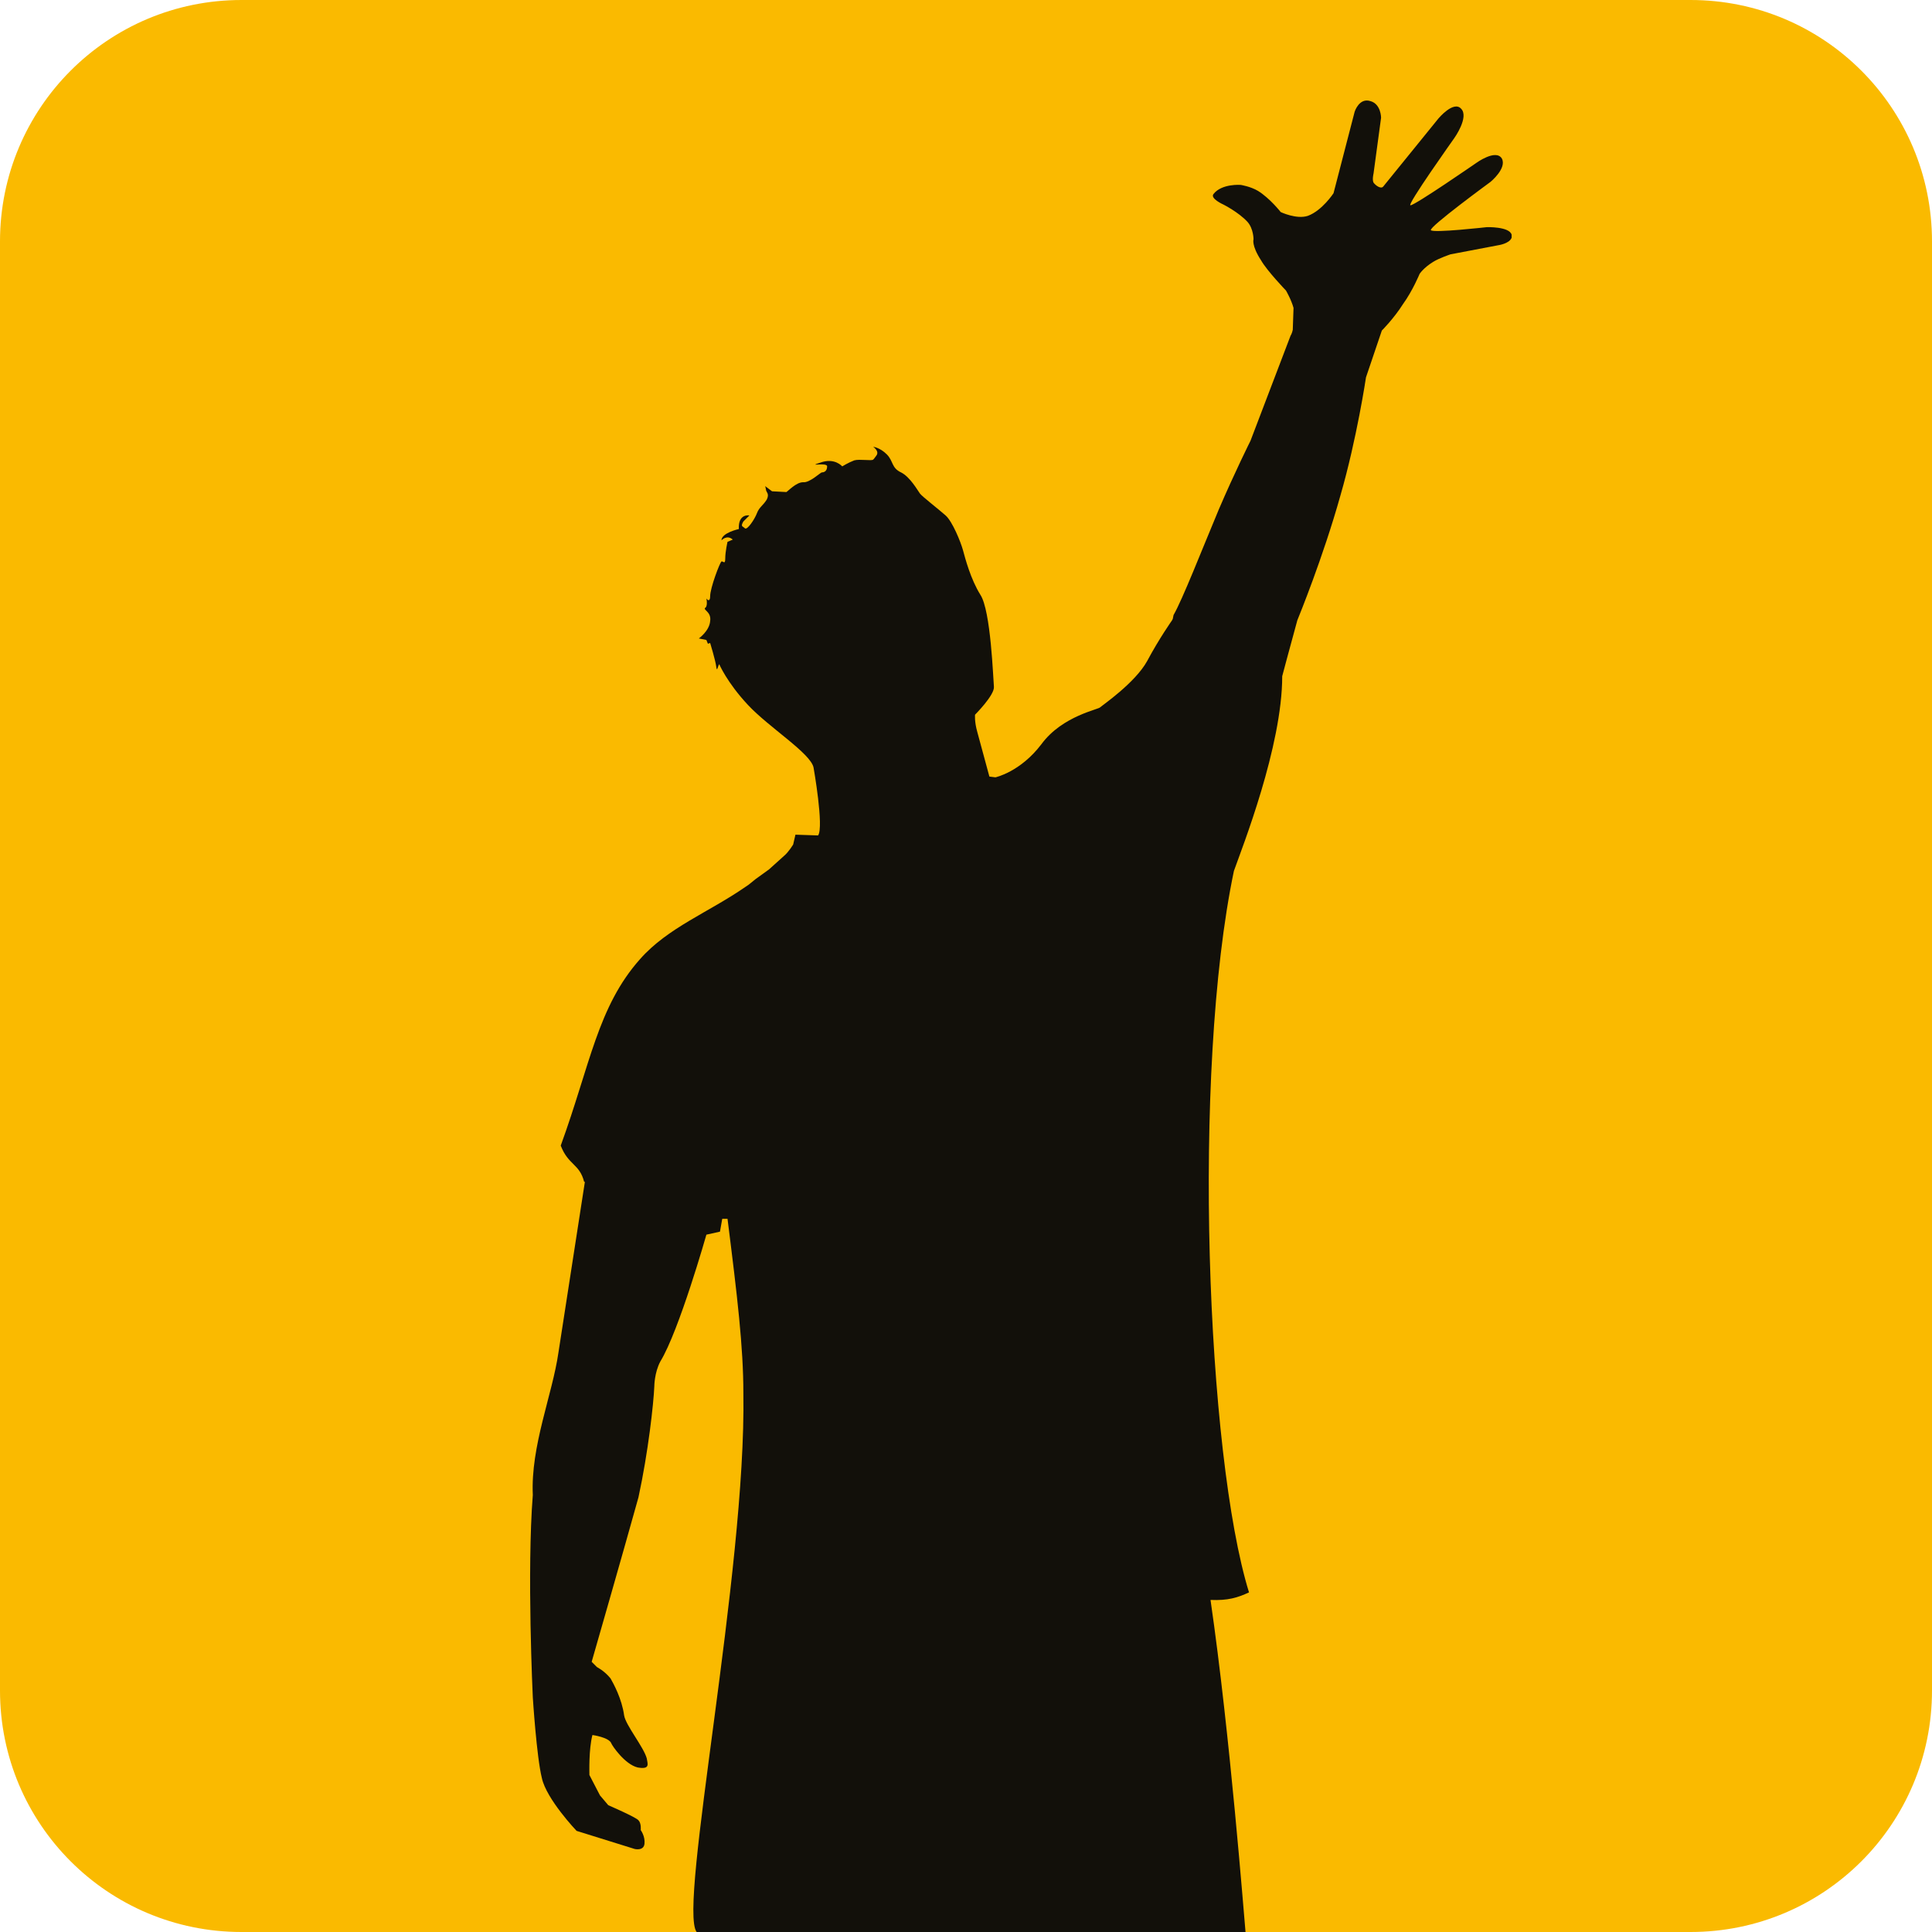 <?xml version="1.0" encoding="utf-8"?>
<!-- Generator: Adobe Illustrator 18.0.0, SVG Export Plug-In . SVG Version: 6.00 Build 0)  -->
<!DOCTYPE svg PUBLIC "-//W3C//DTD SVG 1.0//EN" "http://www.w3.org/TR/2001/REC-SVG-20010904/DTD/svg10.dtd">
<svg version="1.0" id="Layer_1" xmlns:sketch="http://www.bohemiancoding.com/sketch/ns"
  xmlns="http://www.w3.org/2000/svg" xmlns:xlink="http://www.w3.org/1999/xlink" x="0px" y="0px" width="612px" height="612px"
  viewBox="0 0 612 612" enable-background="new 0 0 612 612" xml:space="preserve">
<g sketch:type="MSLayerGroup">
 <path sketch:type="MSShapeGroup" fill="#FABA00" d="M76.5,0h459C577.814,0,612,34.186,612,76.5v459
  c0,42.314-34.186,76.5-76.5,76.5h-459C34.186,612,0,577.814,0,535.5v-459C0,34.186,34.186,0,76.5,0z"/>
 <path id="a_2_" sketch:type="MSShapeGroup" fill="#12100A" d="M394.546,612
  c-0.478-5.02-4.874-62.395-11.089-105.188c5.498,0.239,8.606-0.717,12.192-2.391
  c-13.388-43.27-18.169-164.714-4.781-228.544c2.63-7.411,15.3-39.445,15.3-61.678
  c0,0,2.152-8.128,4.781-17.691c0.478-1.195,8.128-19.842,13.627-39.445
  c5.259-18.169,8.128-37.533,8.128-37.533l5.02-14.822c0,0,3.825-3.825,6.694-8.367
  c3.108-4.303,5.259-9.562,5.259-9.562s1.195-1.912,4.303-3.825
  c1.913-1.195,5.498-2.391,5.498-2.391l15.061-2.869c0,0,3.586-0.478,4.303-2.391v-0.956
  c-0.717-2.63-7.889-2.391-7.889-2.391s-16.973,1.912-17.691,0.956
  c-0.717-0.956,18.886-15.3,18.886-15.3s5.259-4.303,3.586-7.411
  c-1.913-3.108-8.128,1.434-8.128,1.434S448.242,65.025,446.808,65.025
  c-1.434,0.239,13.866-21.277,13.866-21.277s4.781-6.694,2.152-9.323
  c-2.391-2.63-7.172,3.108-7.172,3.108s-16.495,20.32-17.452,21.516
  c-0.717,0.956-2.391-0.239-3.108-1.195c-0.478-0.956,0-2.869,0-2.869l2.391-17.691
  c0,0,0-4.303-3.347-5.259c-3.586-1.195-5.02,3.347-5.02,3.347l-6.694,25.819
  c0,0-3.586,5.498-8.128,7.172c-3.586,1.195-8.606-1.195-8.606-1.195
  s-3.347-4.303-7.172-6.694c-2.391-1.434-5.498-1.912-5.498-1.912
  s-5.977-0.478-8.606,2.869c-1.195,1.434,3.108,3.347,3.108,3.347
  s4.781,2.391,7.65,5.498c1.912,2.152,1.912,5.498,1.912,5.498s-0.717,1.912,2.391,6.694
  c1.913,3.347,7.889,9.562,7.889,9.562s1.673,2.869,2.391,5.498l-0.239,6.933
  c-0.239,1.195-0.717,1.912-0.717,1.912l-12.67,33.23c0,0-5.02,10.041-10.041,21.755
  c-5.498,13.148-11.475,28.448-14.344,33.469l-0.239,1.195l-0.239,0.478
  c0,0-4.064,5.737-7.889,12.909c-3.825,6.933-14.344,14.105-14.822,14.583
  c-0.239,0.717-11.953,2.63-18.647,11.714c-6.694,8.845-14.583,10.519-14.583,10.519
  l-1.913-0.239c0,0-2.869-10.519-3.825-14.105c-0.956-3.347-0.717-5.498-0.717-5.498
  s6.216-6.216,5.977-8.845c-0.239-2.391-0.956-24.145-4.303-29.166
  c-3.108-5.02-4.781-11.475-5.498-14.105s-3.347-9.084-5.498-10.997
  c-2.152-1.912-7.411-5.977-8.128-6.933s-3.108-5.259-5.977-6.694
  c-3.108-1.434-2.391-3.586-4.542-5.737c-2.152-2.152-4.303-2.391-4.303-2.391
  s2.152,1.434,0.956,2.869l-0.717,0.956l-0.239,0.239
  c-0.478,0.478-4.303-0.239-5.977,0.239c-1.913,0.717-3.825,1.912-3.825,1.912
  s-2.391-2.869-6.933-1.195c-4.542,1.434,2.152-0.239,2.152,1.195
  c0,1.673-1.195,1.912-1.673,1.912s-3.825,3.347-5.977,3.108
  c-2.152,0-4.781,2.869-5.259,3.108l-4.542-0.239l-1.913-1.434l-0.239-0.239l0.239,1.195
  c0,0.717,1.195,1.195,0.239,3.108c-1.195,1.912-2.391,2.391-3.108,4.303
  s-3.108,5.498-3.825,4.781s-1.434-0.478-0.478-2.152l1.913-1.912
  c0,0-3.586-0.717-3.347,4.303c0,0-5.498,1.195-5.498,3.586c0,0,1.673-1.912,3.586-0.239
  l-1.673,0.717c0,0-0.717,3.108-0.717,5.259s-0.717,0.717-1.195,0.956
  s-3.586,8.367-3.586,10.997c0,1.673-0.717,1.434-1.195,0.717
  c0.239,0.956,0.239,2.391-0.239,2.869c-1.195,0.717,1.913,1.195,1.434,4.303
  c-0.239,3.108-3.586,5.498-3.586,5.498l2.391,0.478l0.478,1.195l0.717-0.239
  c0,0,1.673,5.498,1.913,7.411c0.239,1.912,0.478,0.239,0.717-0.239l0.239-0.478
  c0,0,2.391,5.737,9.084,12.909s19.842,15.3,20.798,19.842c0,0,3.347,18.886,1.434,21.516
  l-7.172-0.239l-0.717,3.108c0,0-1.434,2.391-2.869,3.586l-4.781,4.303l-4.303,3.108
  c-0.956,0.717-1.913,1.673-3.108,2.391c-11.714,8.128-24.623,12.909-33.469,22.95
  c-13.387,15.061-15.778,33.469-25.102,59.048c2.391,6.216,5.977,5.737,7.411,11.475h0.239
  l-8.367,54.028c-1.913,13.388-8.845,29.644-8.128,45.183c-1.913,24.145,0,64.069,0,64.069
  s1.195,18.886,2.869,25.58c1.434,6.694,10.997,16.734,10.997,16.734l18.408,5.737
  c0,0,2.869,0.717,3.108-1.673c0.239-2.391-1.195-4.303-1.195-4.303
  s0.239-2.151-0.717-3.108c-0.717-0.956-9.562-4.781-9.562-4.781l-2.63-3.108l-3.347-6.455
  c0-0.717-0.239-8.128,0.956-12.67c0,0,5.259,0.717,5.977,2.63
  c0.239,0.717,4.303,6.694,8.367,7.65c4.064,0.717,3.108-1.195,2.869-2.869
  c-0.956-3.586-6.694-10.519-7.172-13.627c-0.717-5.259-3.347-10.041-4.303-11.714
  c-1.913-2.391-4.303-3.586-4.303-3.586l-1.673-1.673c0,0,10.041-34.903,14.822-52.116
  c3.108-14.344,4.781-29.644,5.02-35.142c0,0,0-4.303,1.913-7.889
  c5.977-9.802,14.583-40.162,14.583-40.162l4.303-0.956l0.717-4.064h1.673
  c3.108,24.623,5.02,40.641,5.02,55.223C236.433,497.967,214.699,604.111,220.675,612"/>
</g>
</svg>
